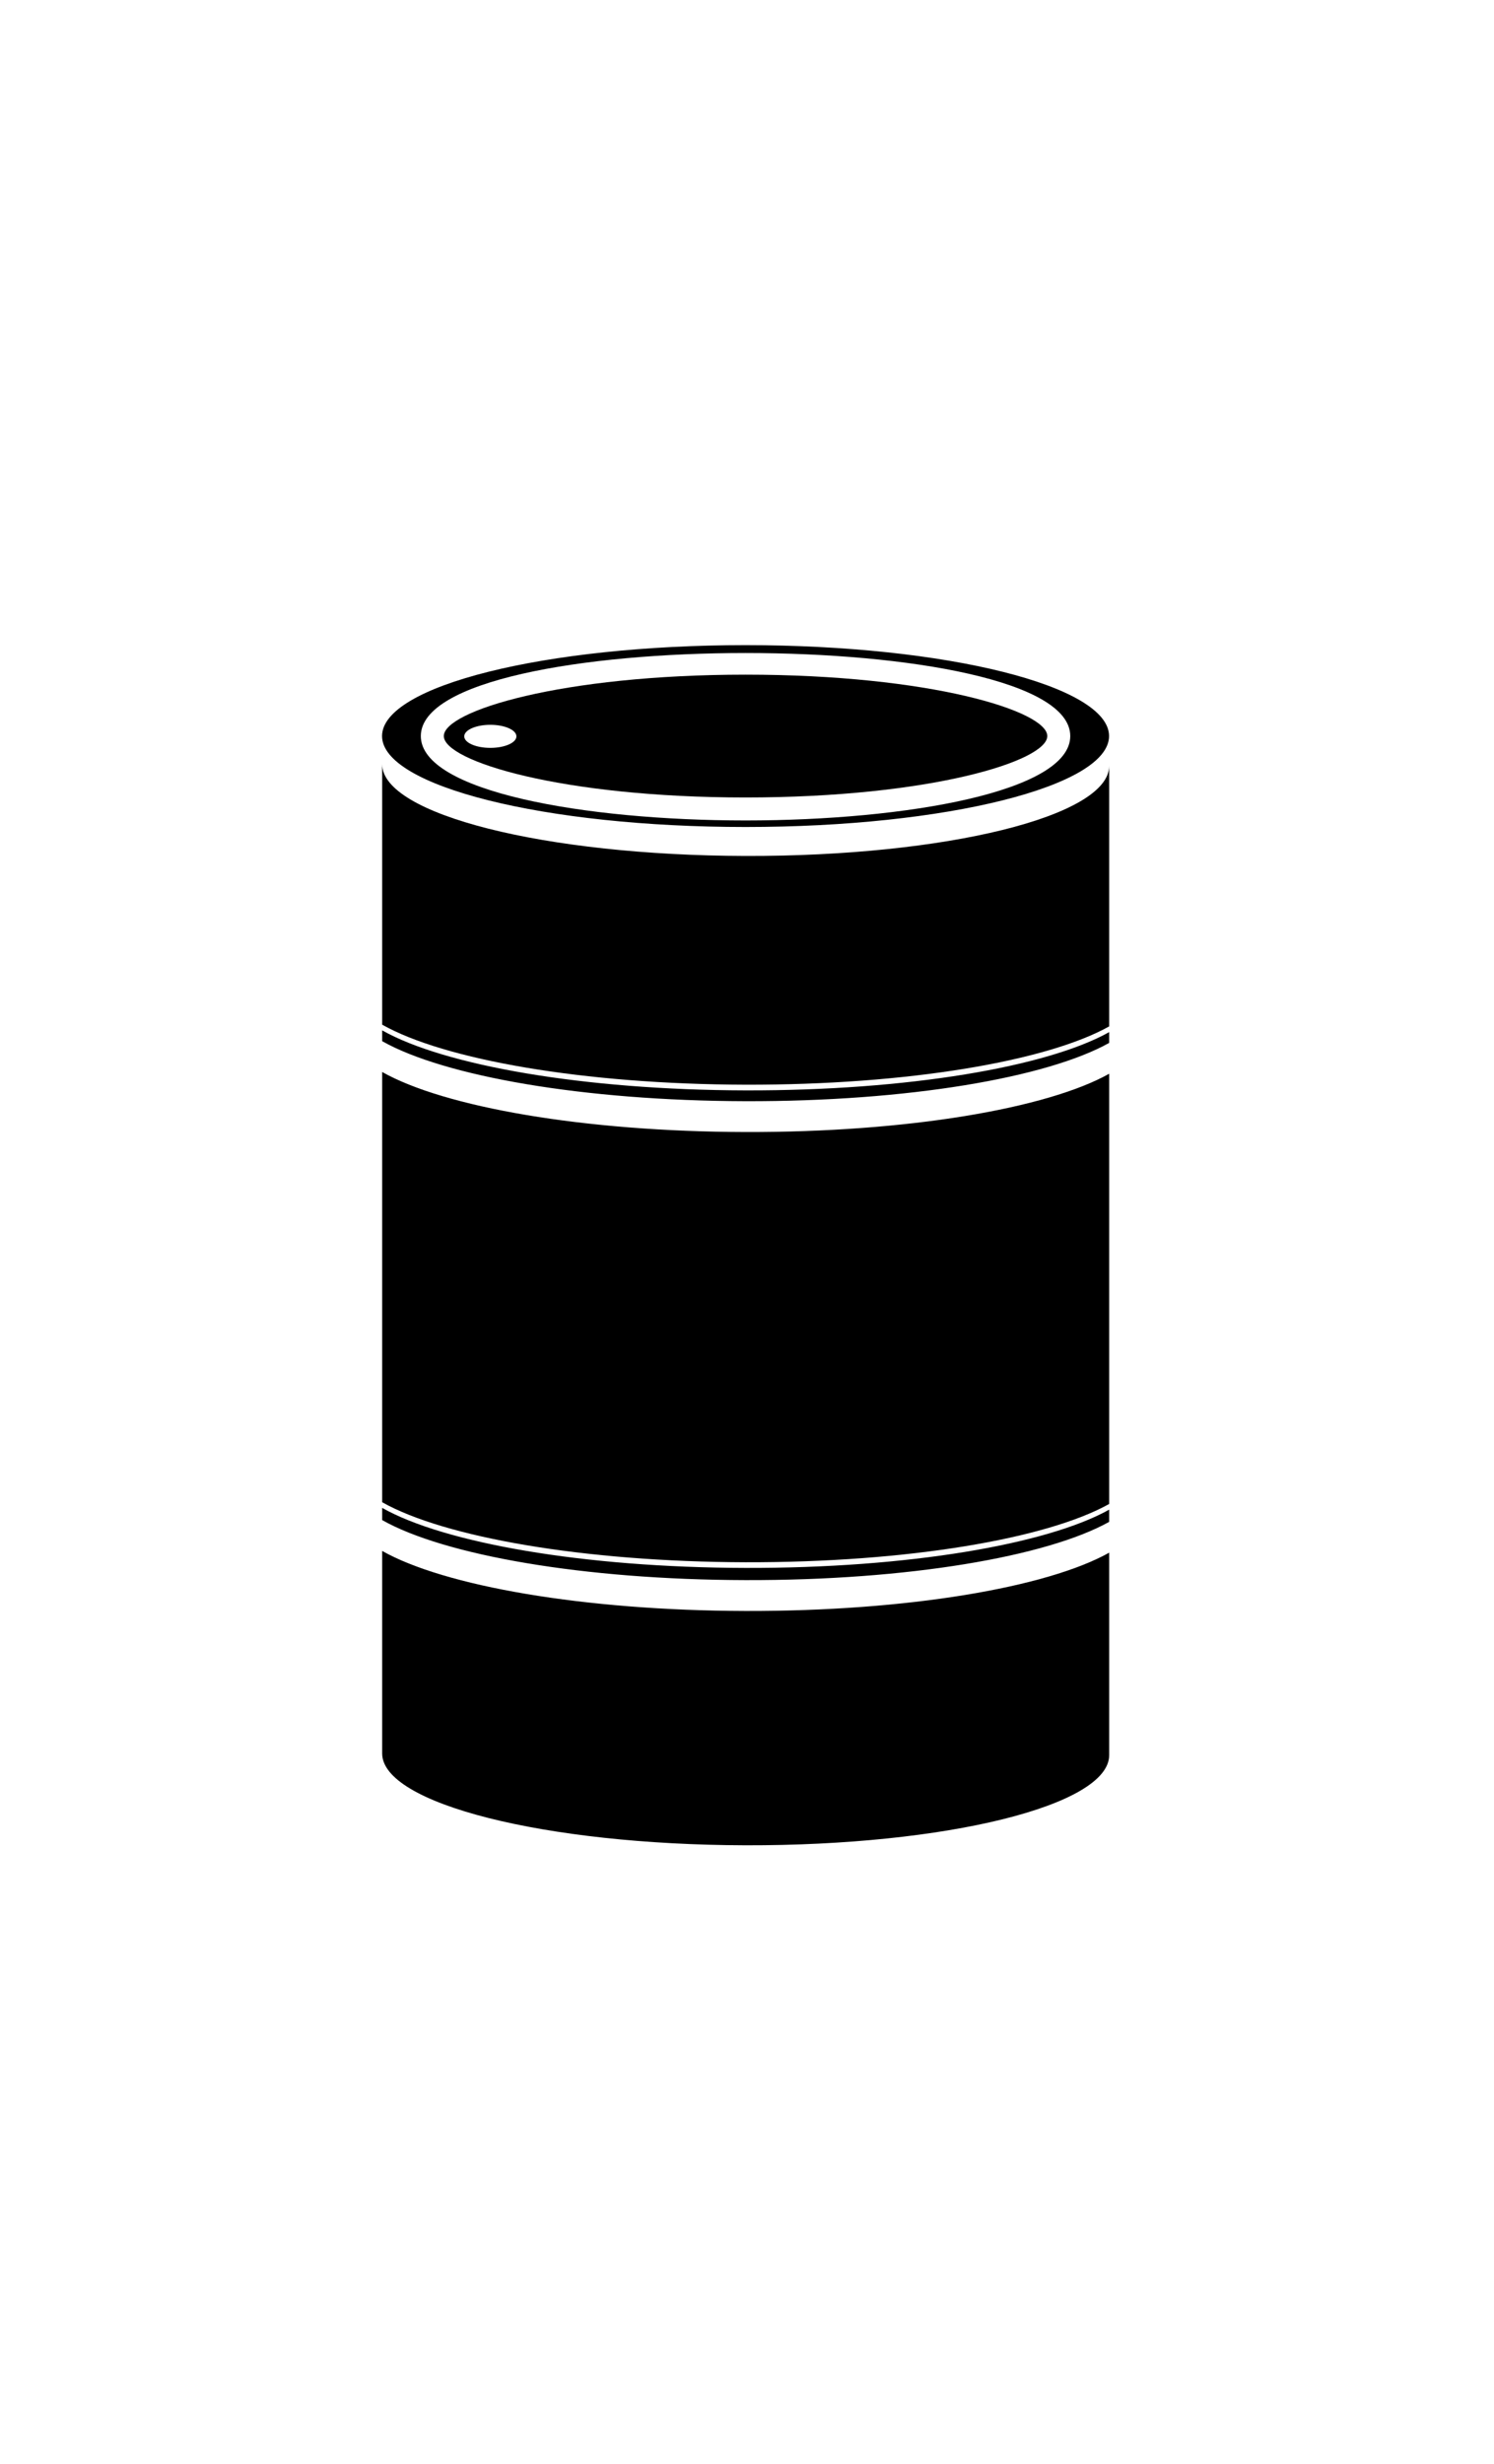 <?xml version="1.0" ?>
<svg xmlns="http://www.w3.org/2000/svg" xmlns:ev="http://www.w3.org/2001/xml-events" xmlns:xlink="http://www.w3.org/1999/xlink" baseProfile="full" enable-background="new 0 0 100 100" height="600px" version="1.1" viewBox="0 0 100 100" width="364px" x="0px" xml:space="preserve" y="0px">
	<defs/>
	<path clip-rule="evenodd" d="M 49.904,10.742 C 36.465,10.742 25.572,13.465 25.572,16.824 C 25.572,20.183 36.465,22.908 49.904,22.908 C 63.342,22.908 74.234,20.183 74.234,16.824 C 74.234,13.465 63.342,10.742 49.904,10.742 M 49.904,22.471 C 39.101,22.471 28.168,20.532 28.168,16.825 C 28.17,9.417 71.637,9.417 71.637,16.825 C 71.637,20.531 60.703,22.471 49.904,22.471" fill-rule="evenodd"/>
	<path clip-rule="evenodd" d="M 49.896,75.355 C 39.041,75.328 29.722,73.681 25.58,71.339 L 25.58,84.886 C 25.572,88.247 36.459,90.997 49.896,91.031 C 63.335,91.064 74.232,88.369 74.242,85.008 L 74.242,71.455 C 70.09,73.777 60.76,75.383 49.896,75.355" fill-rule="evenodd"/>
	<path clip-rule="evenodd" d="M 49.896,72.096 C 60.759,72.121 70.089,70.518 74.242,68.196 L 74.242,39.416 C 70.09,41.736 60.76,43.342 49.896,43.314 C 39.041,43.289 29.722,41.638 25.58,39.298 L 25.58,68.08 C 29.723,70.418 39.041,72.066 49.896,72.096" fill-rule="evenodd"/>
	<path clip-rule="evenodd" d="M 49.896,72.475 C 39.041,72.452 29.722,70.801 25.58,68.459 L 25.58,69.275 C 29.723,71.617 39.041,73.267 49.896,73.291 C 60.759,73.32 70.089,71.713 74.242,69.393 L 74.242,68.577 C 70.09,70.896 60.76,72.504 49.896,72.475" fill-rule="evenodd"/>
	<path clip-rule="evenodd" d="M 49.896,40.148 C 60.759,40.175 70.089,38.57 74.242,36.248 L 74.242,18.822 C 74.232,22.181 63.336,24.879 49.896,24.845 C 36.458,24.812 25.572,22.062 25.58,18.702 L 25.58,36.132 C 29.723,38.473 39.041,40.121 49.896,40.148" fill-rule="evenodd"/>
	<path clip-rule="evenodd" d="M 49.896,40.529 C 39.041,40.504 29.722,38.853 25.58,36.513 L 25.58,37.236 C 29.723,39.576 39.041,41.224 49.896,41.252 C 60.759,41.279 70.089,39.674 74.242,37.352 L 74.242,36.631 C 70.09,38.951 60.76,40.557 49.896,40.529" fill-rule="evenodd"/>
	<path clip-rule="evenodd" d="M 70.1,16.824 C 70.1,18.5 62.231,20.933 49.905,20.933 C 37.573,20.933 29.706,18.499 29.706,16.824 C 29.706,15.149 37.573,12.717 49.905,12.717 C 62.23,12.717 70.1,15.148 70.1,16.824 M 32.82,16.072 C 31.855,16.072 31.074,16.418 31.074,16.845 C 31.074,17.271 31.855,17.615 32.82,17.615 C 33.785,17.615 34.566,17.271 34.566,16.845 C 34.566,16.418 33.785,16.072 32.82,16.072" fill-rule="evenodd"/>
</svg>
